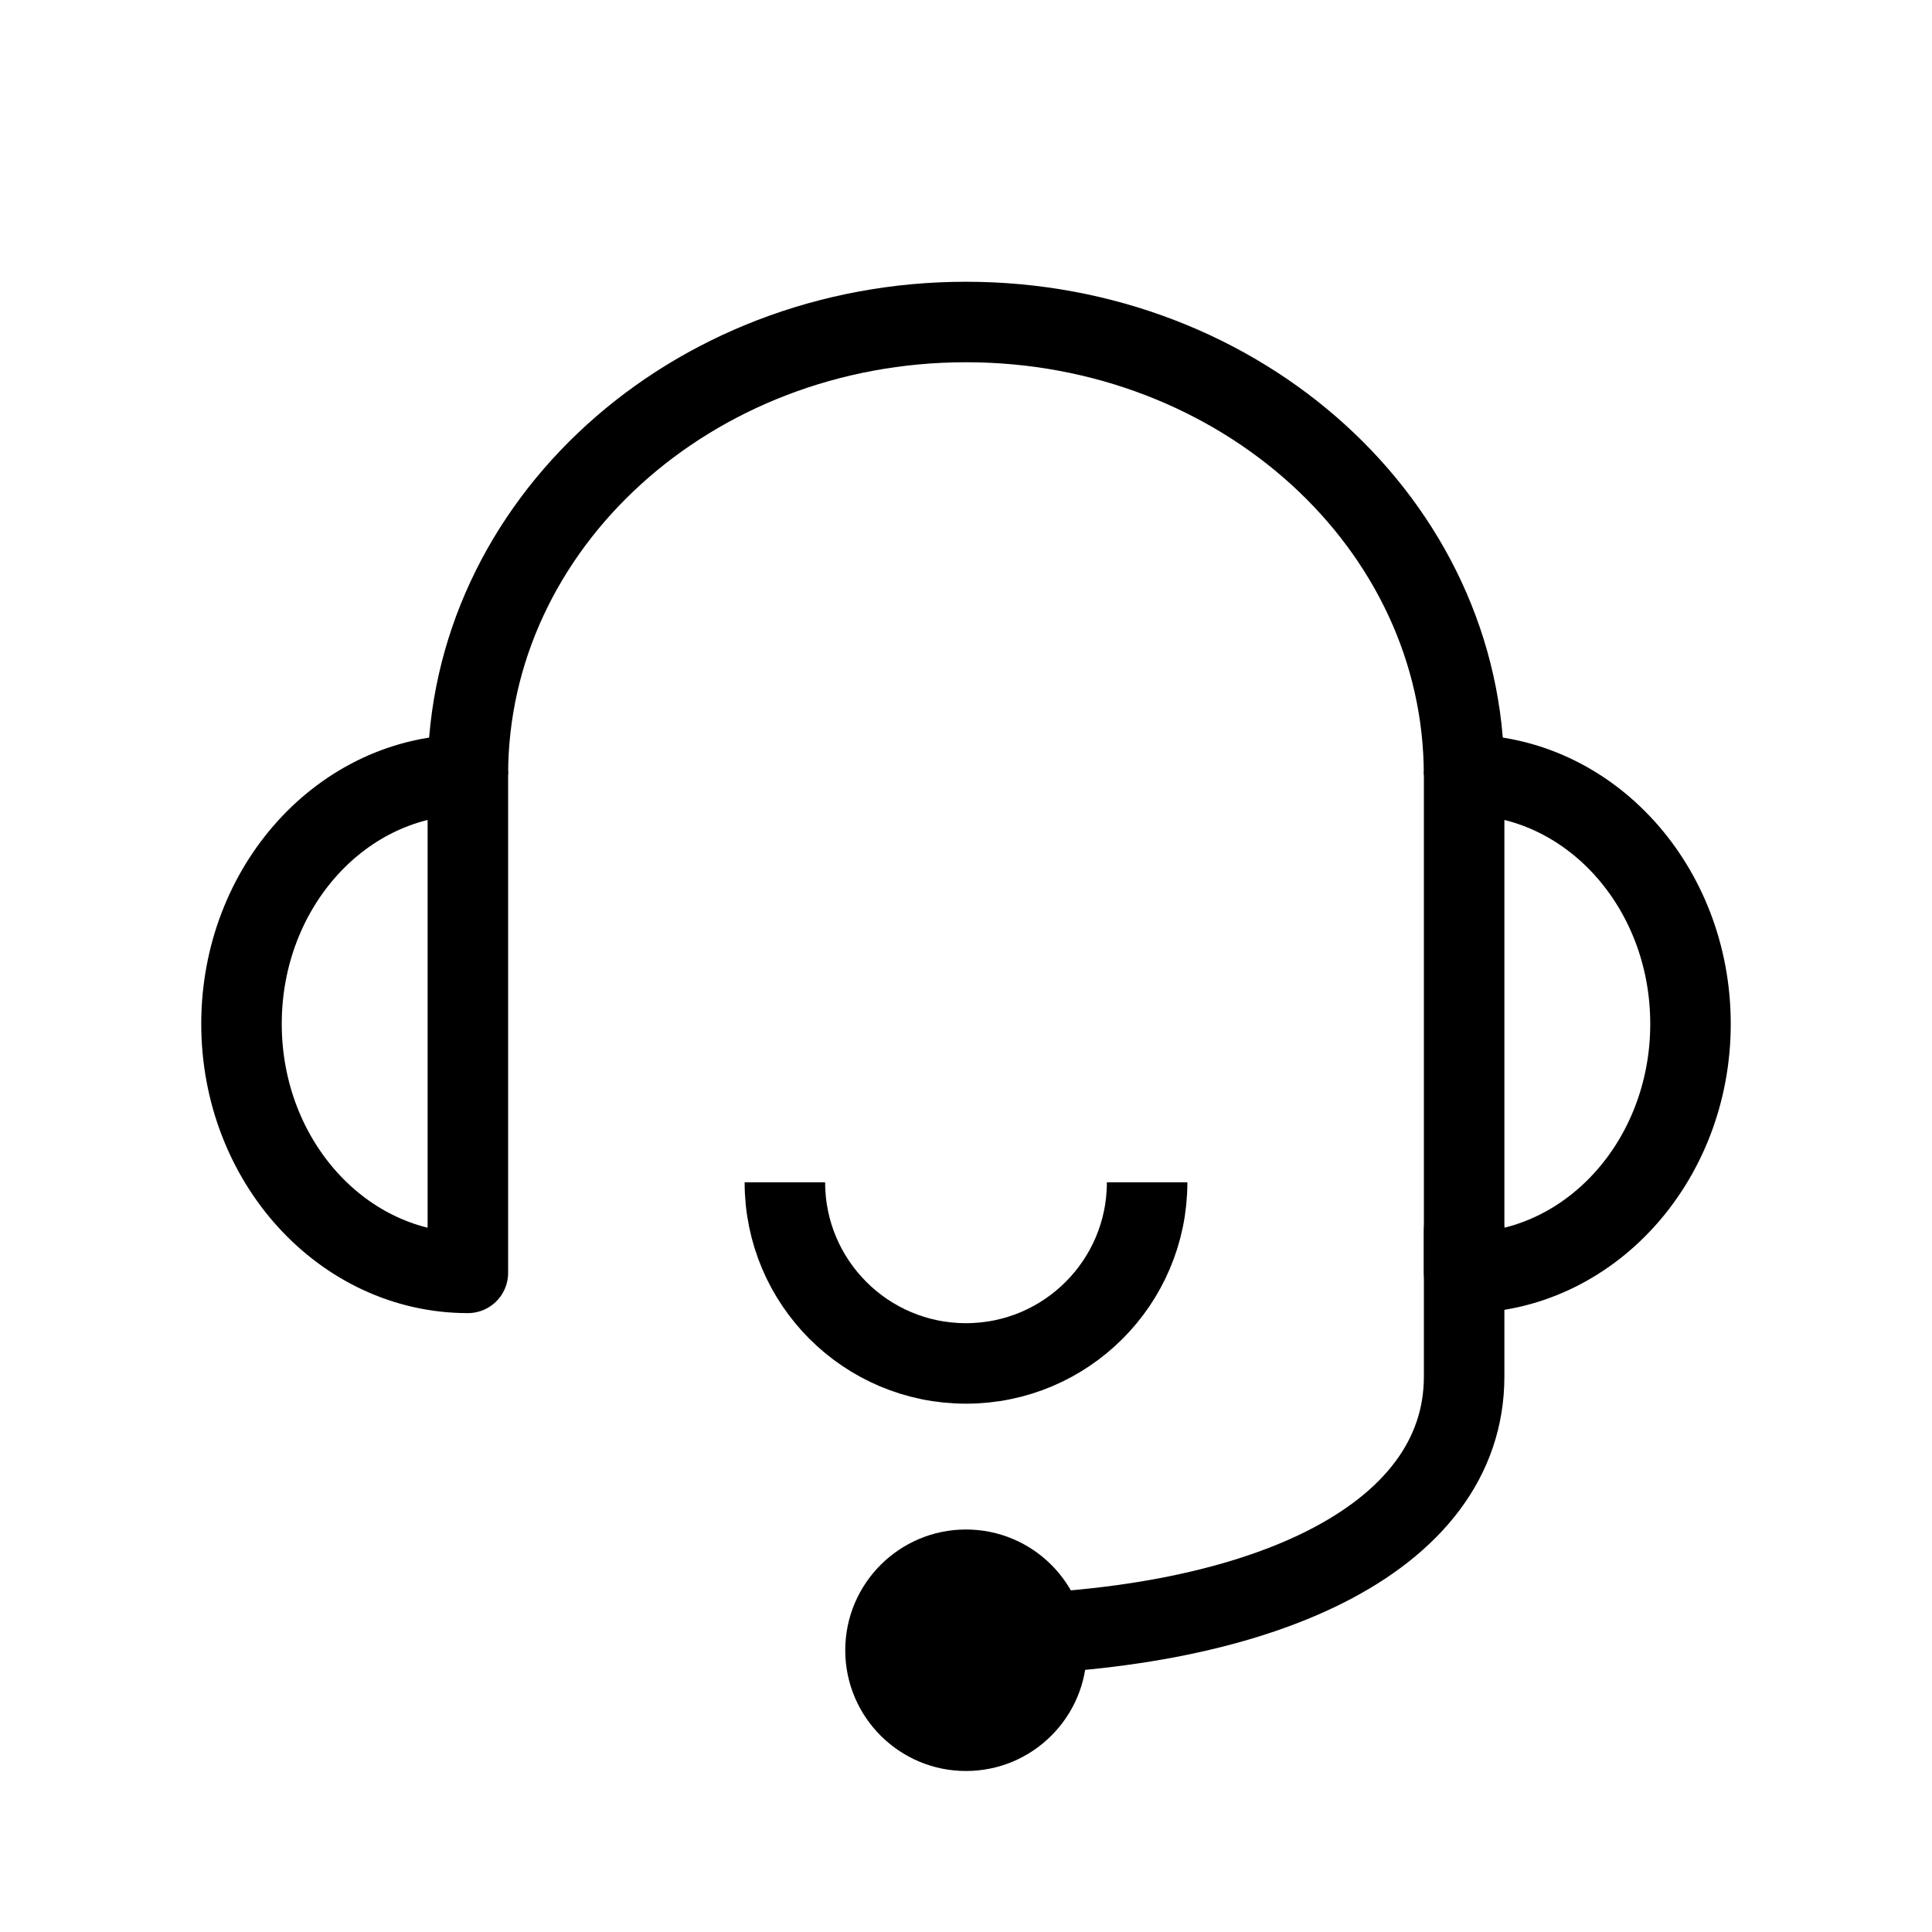 <svg viewBox="0 0 24 24" fill="none" xmlns="http://www.w3.org/2000/svg">
  <path d="M18.187 9.625C18.187 6.518 15.417 4 12 4C8.583 4 5.812 6.518 5.812 9.625" stroke="currentColor"/>
  <path d="M9.75 14.687C9.75 15.93 10.757 16.937 12 16.937C13.242 16.937 14.25 15.93 14.25 14.687" stroke="currentColor"/>
  <path d="M18.188 15.296C18.188 15.296 18.188 14.959 18.188 17.1C18.188 19.131 15.632 20.312 12 20.312" stroke="currentColor"/>
  <path fill-rule="evenodd" clip-rule="evenodd" d="M5.812 9.625C4.259 9.625 3 11.01 3 12.719C3 14.427 4.259 15.812 5.812 15.812V9.625Z" stroke="currentColor" stroke-linejoin="round"/>
  <path fill-rule="evenodd" clip-rule="evenodd" d="M18.188 15.812C19.741 15.812 21 14.427 21 12.719C21 11.01 19.741 9.625 18.188 9.625V15.812Z" stroke="currentColor" stroke-linejoin="round"/>
  <path fill-rule="evenodd" clip-rule="evenodd" d="M12 22C12.828 22 13.5 21.328 13.5 20.5C13.5 19.672 12.828 19 12 19C11.172 19 10.5 19.672 10.5 20.5C10.5 21.328 11.172 22 12 22Z" fill="currentColor"/>
</svg>
